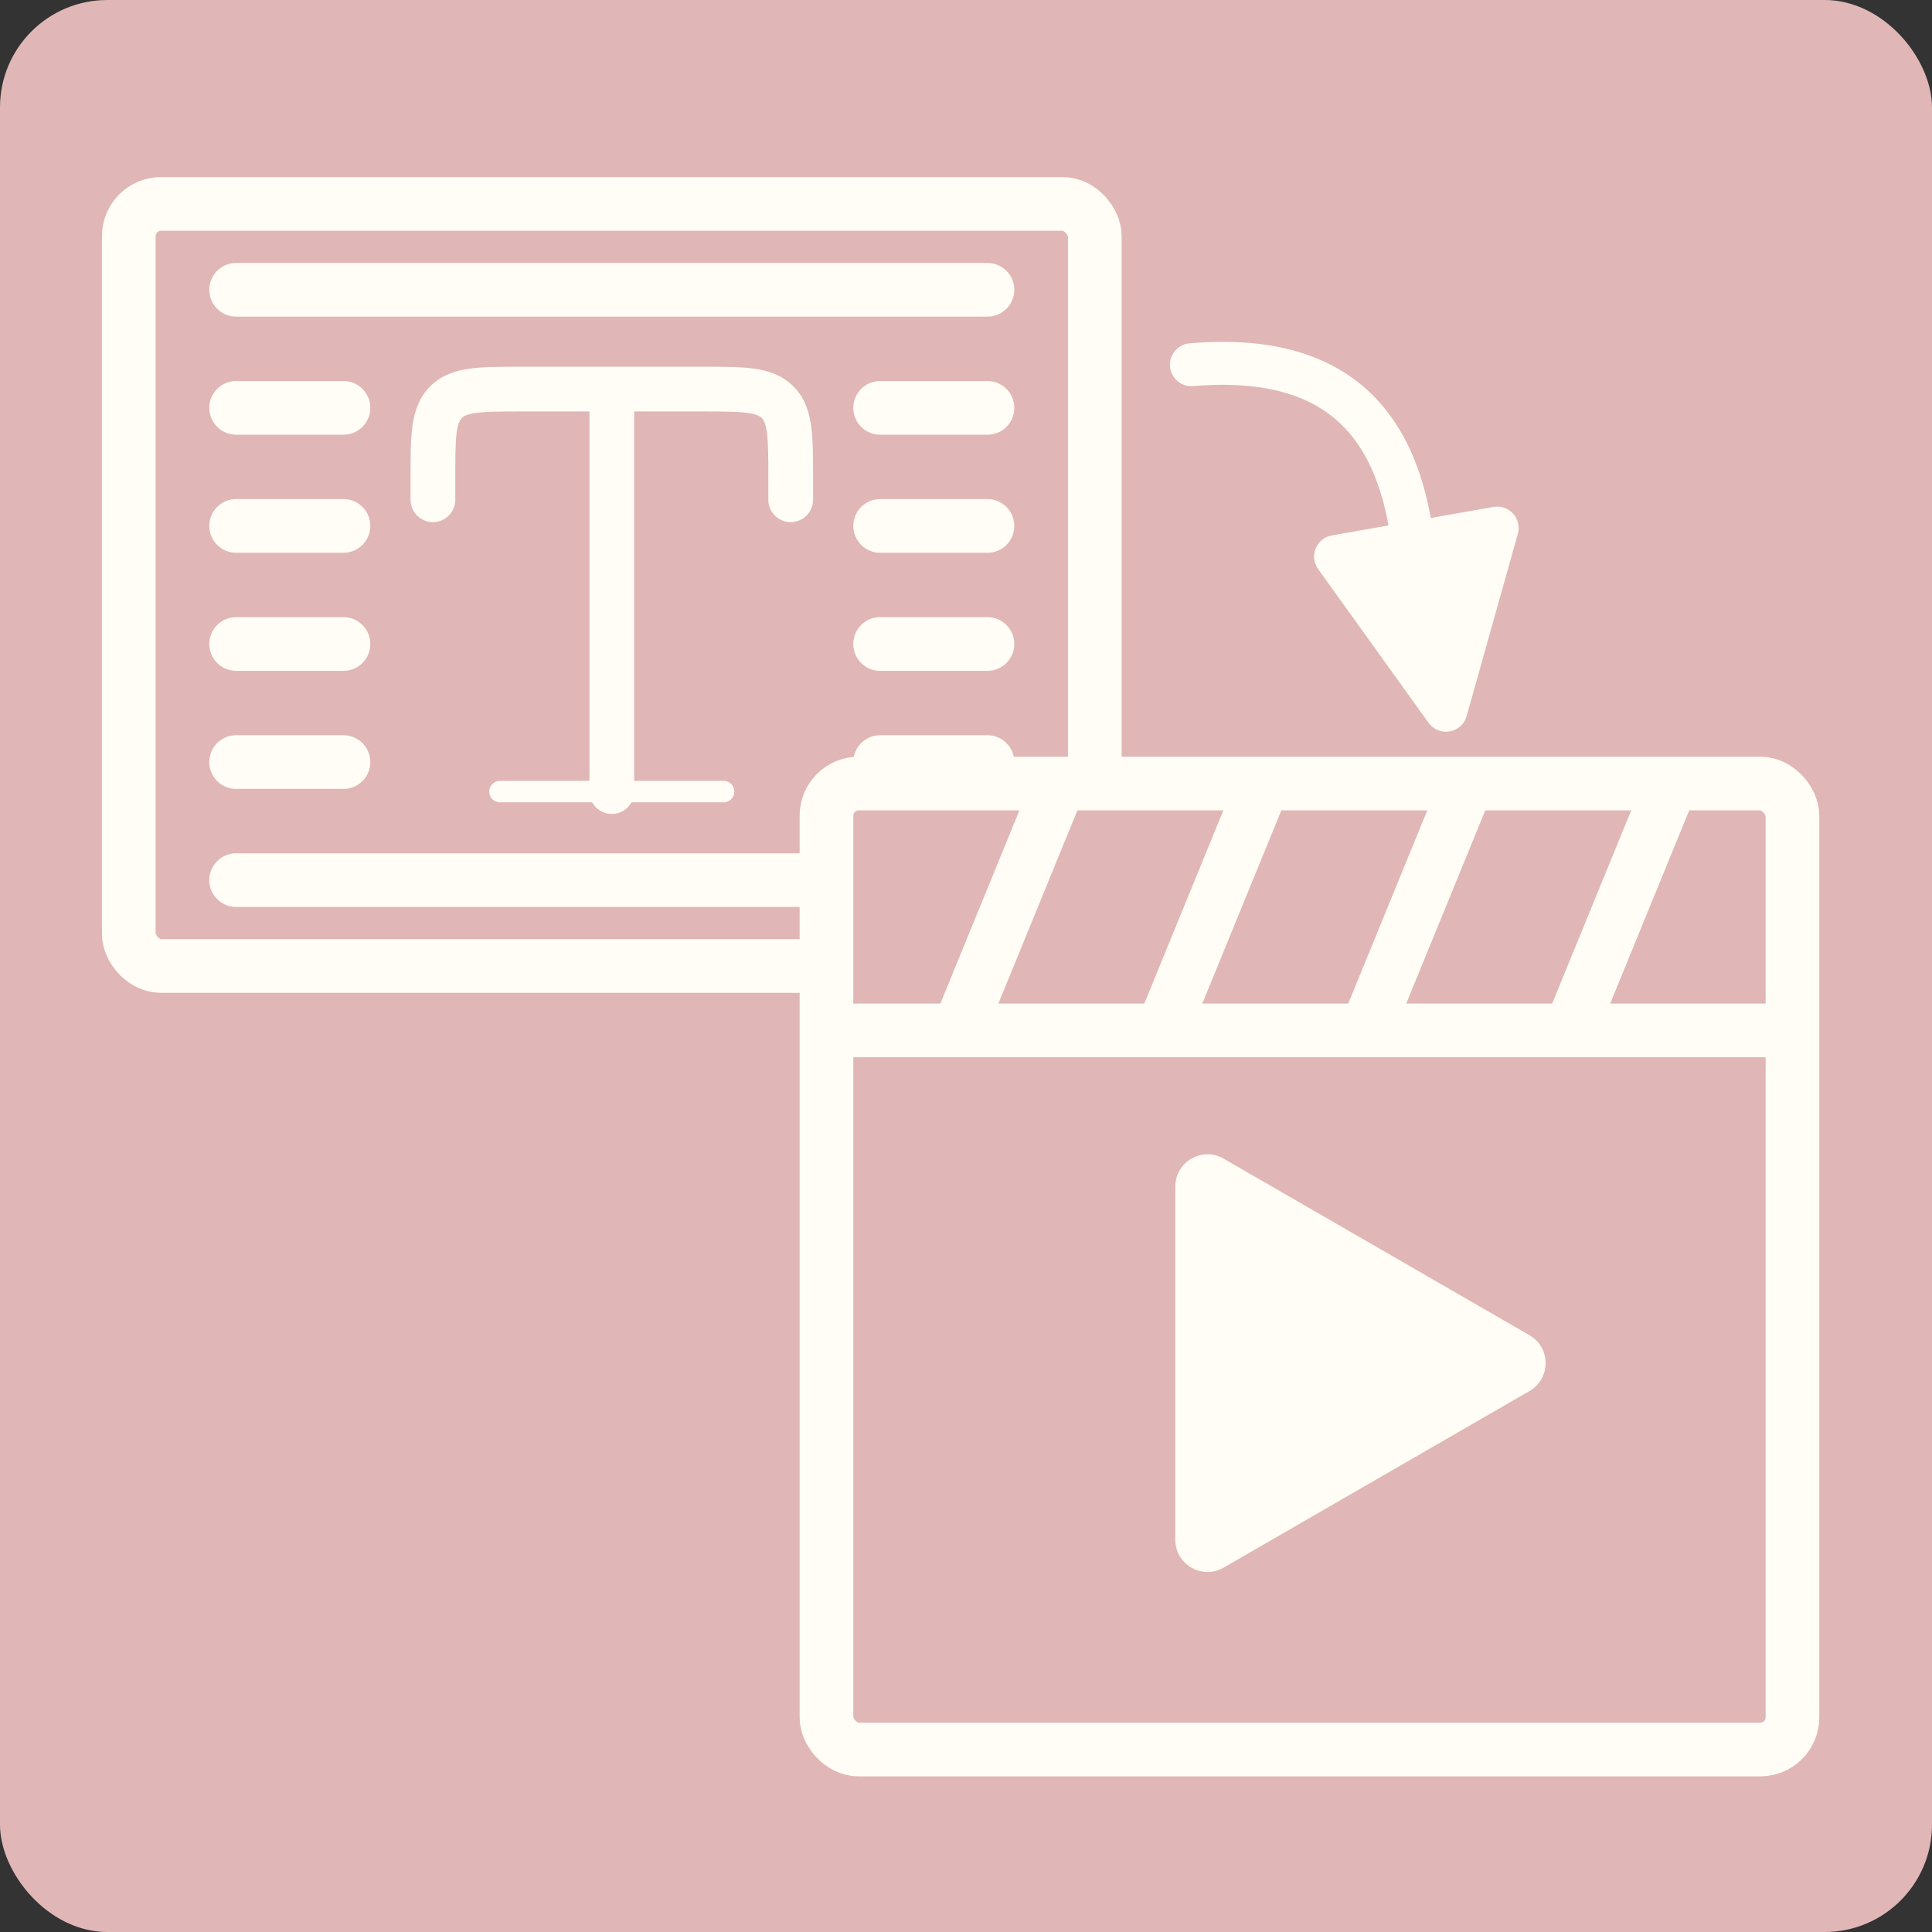 <svg width="180" height="180" viewBox="0 0 180 180" fill="none" xmlns="http://www.w3.org/2000/svg">
<rect x="0" y="0" width="180" height="180" fill="#333333" stroke="none"/>
<rect width="180" height="180" rx="10" fill="#E0B7B6"/>
<rect x="12" y="19" width="90" height="71" rx="3" stroke="#FFFDF6" stroke-width="5"/>
<path d="M22 27H92" stroke="#FFFDF6" stroke-width="5" stroke-linecap="round"/>
<path d="M22 38H32" stroke="#FFFDF6" stroke-width="5" stroke-linecap="round"/>
<path d="M82 38H92" stroke="#FFFDF6" stroke-width="5" stroke-linecap="round"/>
<path d="M22 49H32" stroke="#FFFDF6" stroke-width="5" stroke-linecap="round"/>
<path d="M82 49H92" stroke="#FFFDF6" stroke-width="5" stroke-linecap="round"/>
<path d="M22 60H32" stroke="#FFFDF6" stroke-width="5" stroke-linecap="round"/>
<path d="M82 60H92" stroke="#FFFDF6" stroke-width="5" stroke-linecap="round"/>
<path d="M22 71H32" stroke="#FFFDF6" stroke-width="5" stroke-linecap="round"/>
<path d="M82 71H92" stroke="#FFFDF6" stroke-width="5" stroke-linecap="round"/>
<path d="M22 82H92" stroke="#FFFDF6" stroke-width="5" stroke-linecap="round"/>
<path fill-rule="evenodd" clip-rule="evenodd" d="M48.529 34.167H65.471C67.317 34.167 68.908 34.167 70.183 34.338C71.548 34.521 72.858 34.936 73.919 35.998C74.981 37.061 75.396 38.369 75.579 39.734C75.75 41.009 75.75 42.6 75.75 44.446V46.563C75.75 47.115 75.531 47.645 75.14 48.036C74.749 48.427 74.219 48.646 73.667 48.646C73.114 48.646 72.584 48.427 72.194 48.036C71.803 47.645 71.583 47.115 71.583 46.563V44.584C71.583 42.561 71.579 41.252 71.45 40.29C71.327 39.386 71.131 39.102 70.973 38.944C70.815 38.786 70.531 38.59 69.627 38.467C68.667 38.338 67.356 38.334 65.333 38.334H59.083V73.75C59.083 74.303 58.864 74.833 58.473 75.224C58.082 75.614 57.553 75.834 57 75.834C56.447 75.834 55.918 75.614 55.527 75.224C55.136 74.833 54.917 74.303 54.917 73.75V38.334H48.667C46.644 38.334 45.335 38.338 44.373 38.467C43.469 38.59 43.185 38.786 43.027 38.944C42.869 39.102 42.673 39.386 42.55 40.29C42.421 41.25 42.417 42.561 42.417 44.584V46.563C42.417 47.115 42.197 47.645 41.806 48.036C41.416 48.427 40.886 48.646 40.333 48.646C39.781 48.646 39.251 48.427 38.86 48.036C38.469 47.645 38.25 47.115 38.25 46.563V44.446C38.25 42.6 38.25 41.009 38.421 39.734C38.604 38.369 39.019 37.059 40.081 35.998C41.144 34.936 42.452 34.521 43.817 34.338C45.092 34.167 46.683 34.167 48.529 34.167Z" fill="#FFFDF6"/>
<path d="M46.583 73.75H67.416" stroke="#FFFDF6" stroke-width="2" stroke-linecap="round" stroke-linejoin="round"/>
<rect x="77" y="73" width="90" height="90" rx="3" fill="#E0B7B6" stroke="#FFFDF6" stroke-width="5"/>
<line x1="76.997" y1="96" x2="166.997" y2="96" stroke="#FFFDF6" stroke-width="5"/>
<line x1="98.314" y1="73.947" x2="89.314" y2="95.947" stroke="#FFFDF6" stroke-width="5"/>
<line x1="117.314" y1="73.947" x2="108.314" y2="95.947" stroke="#FFFDF6" stroke-width="5"/>
<line x1="136.314" y1="73.947" x2="127.314" y2="95.947" stroke="#FFFDF6" stroke-width="5"/>
<line x1="155.314" y1="73.947" x2="146.314" y2="95.947" stroke="#FFFDF6" stroke-width="5"/>
<path d="M142.5 124.402C144.5 125.557 144.5 128.443 142.5 129.598L114 146.053C112 147.207 109.5 145.764 109.5 143.454V110.546C109.5 108.236 112 106.793 114 107.947L142.5 124.402Z" fill="#FFFDF6"/>
<path d="M111 33.98C129.322 32.426 132.791 45.123 131.858 61.512" stroke="#FFFDF6" stroke-width="4" stroke-linecap="round"/>
<path d="M133.095 67.339C134.073 68.701 136.191 68.327 136.644 66.713L141.413 49.74C141.812 48.322 140.592 46.974 139.14 47.23L124.085 49.884C122.634 50.14 121.949 51.824 122.808 53.021L133.095 67.339Z" fill="#FFFDF6"/>
</svg>
